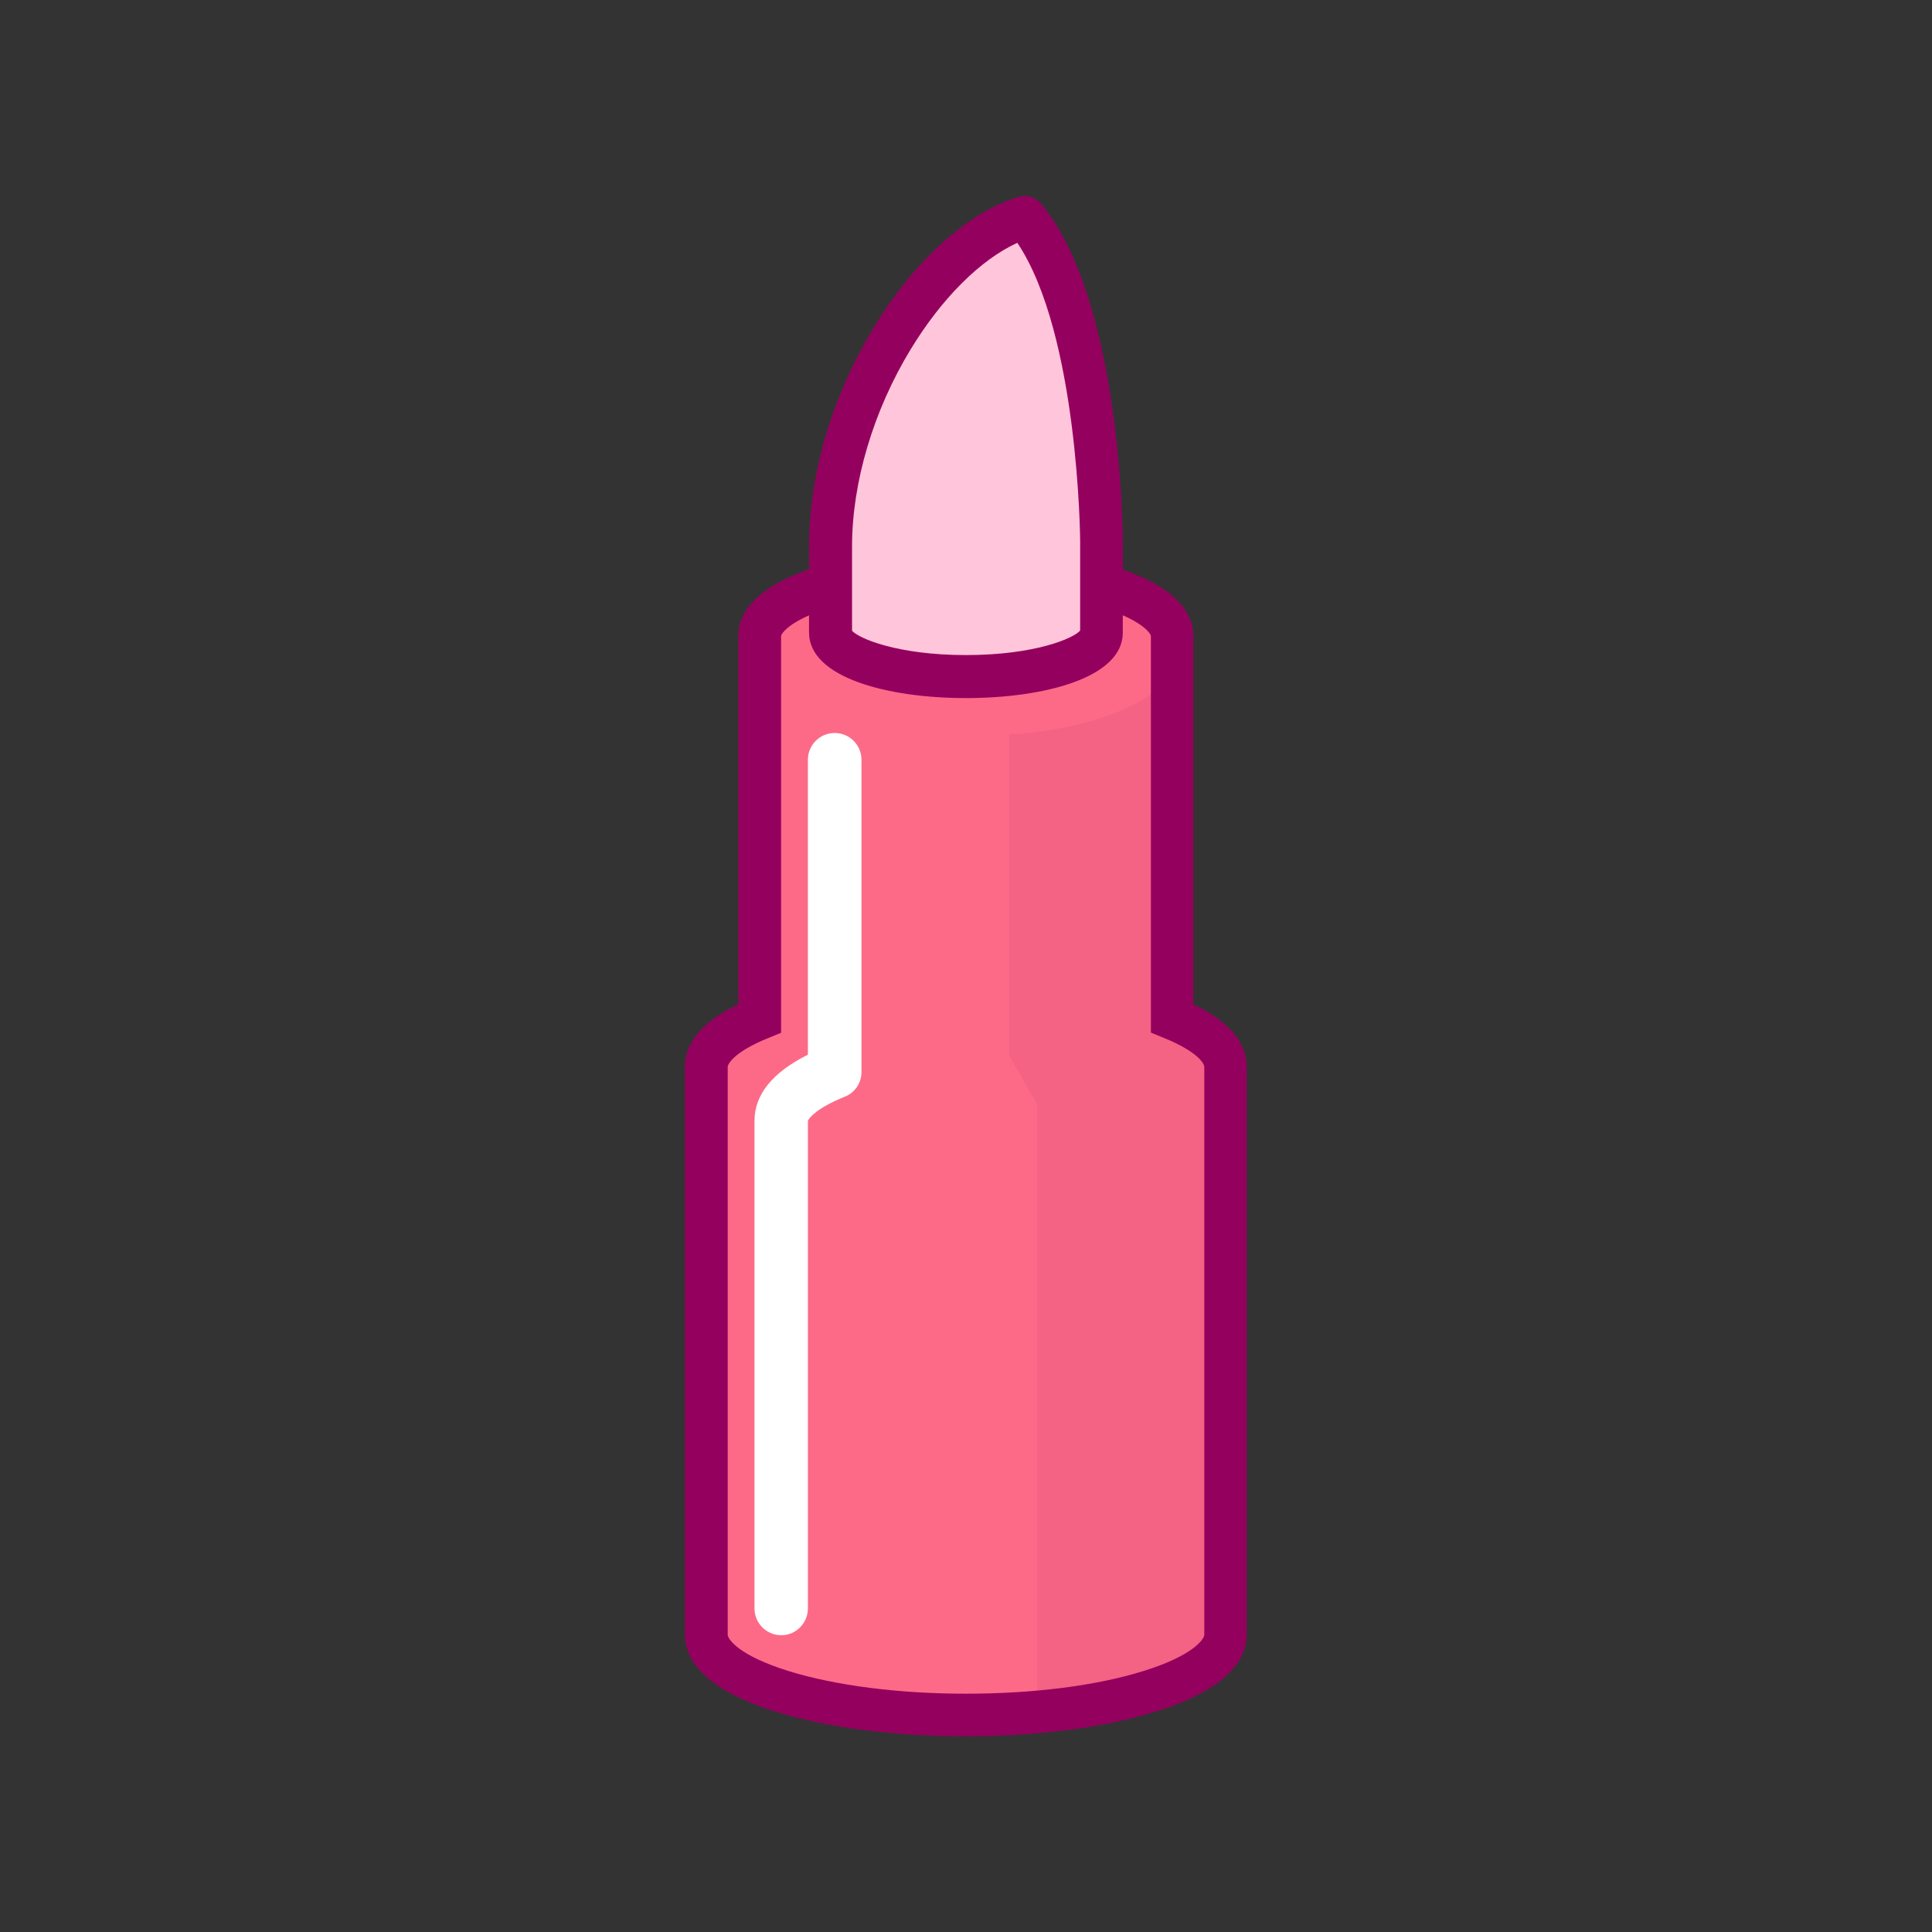 <svg t="1615641164159" class="icon" viewBox="0 0 1024 1024" version="1.1" xmlns="http://www.w3.org/2000/svg" p-id="3504" width="200" height="200"><rect x="0" y="0" width="1024" height="1024" fill="#333333" stroke="none"/><path d="M621.3 539.7V337.2c0-19.8-48.9-35.9-109.3-35.9s-109.3 16.1-109.3 35.9v202.5c-17.7 7.2-28.3 16.1-28.3 25.8v300.8c0 23.5 61.6 42.6 137.6 42.6s137.6-19.1 137.6-42.6V565.5c0-9.7-10.6-18.6-28.3-25.8z" fill="#FD6A88" p-id="3505"></path><path d="M512 920.3c-37.9 0-73.6-4.6-100.7-13-39.9-12.4-48.3-29.1-48.3-40.9V565.5c0-13 9.5-24.2 28.3-33.2V337.2c0-32.5 62.5-47.2 120.6-47.2 58.1 0 120.6 14.8 120.6 47.2v195.1c18.8 9 28.3 20.2 28.3 33.2v300.8c0 11.9-8.4 28.6-48.3 40.9-26.9 8.4-62.6 13.1-100.5 13.1z m0-607.7c-28 0-54.2 3.5-73.8 10-19.9 6.5-24.2 13.3-24.2 14.6v210.2l-7.1 2.9c-17.4 7.1-21.2 13.4-21.2 15.3v300.8c0 2.4 5.9 11.1 32.3 19.3 24.9 7.7 58.3 12 94 12s69-4.2 94-12c26.4-8.2 32.3-16.9 32.3-19.3V565.5c0-1.9-3.8-8.2-21.2-15.3l-7.1-2.9V337.2c0-1.3-4.3-8.1-24.2-14.6-19.6-6.4-45.8-10-73.8-10z" fill="#94005E" p-id="3506"></path><path d="M565.6 905.6c49.4-6.5 84.1-21.6 84.1-39.2V565.5c0-9.7-10.6-18.6-28.3-25.8V358.6c-27.2 29-86.4 30.6-86.4 30.6v170.6l14.8 25.6v320.2h15.8z" fill="#94005E" opacity=".08" p-id="3507"></path><path d="M543.1 115.1c-49.9 15.4-102.9 97.3-102.9 174.5v45.5c0 13 32.2 23.5 71.8 23.5 39.7 0 71.8-10.5 71.8-23.5v-48.6s-0.5-123.5-40.7-171.4z" fill="#FFC5DA" p-id="3508"></path><path d="M512 370c-41.4 0-83.2-10.8-83.2-34.8v-45.5c0-38.5 12.2-79.8 34.4-116.3 21.6-35.5 49.5-60.7 76.5-69 4.4-1.4 9.1 0 12 3.5 42.4 50.4 43.4 173.5 43.4 178.7v48.7c0.1 23.9-41.7 34.7-83.1 34.7z m-60.5-35.8c3.4 4.1 24 13 60.5 13s57.1-8.9 60.5-13v-47.7c0-1.1-0.9-109.6-33.3-157.8-19.5 8.9-40.1 29.4-56.5 56.4-19.8 32.5-31.1 70.6-31.1 104.5v44.6z" fill="#94005E" p-id="3509"></path><path d="M414.1 866.7c-7.8 0-14.2-6.3-14.2-14.2V594c0-13.8 9.5-25.6 28.3-35V402.7c0-7.8 6.3-14.2 14.2-14.2 7.8 0 14.2 6.3 14.2 14.2v165.5c0 5.8-3.5 11-8.9 13.1-14.7 5.9-19 11.3-19.5 12.8v258.4c0 7.8-6.3 14.2-14.1 14.2z" fill="#FFFFFF" p-id="3510"></path></svg>